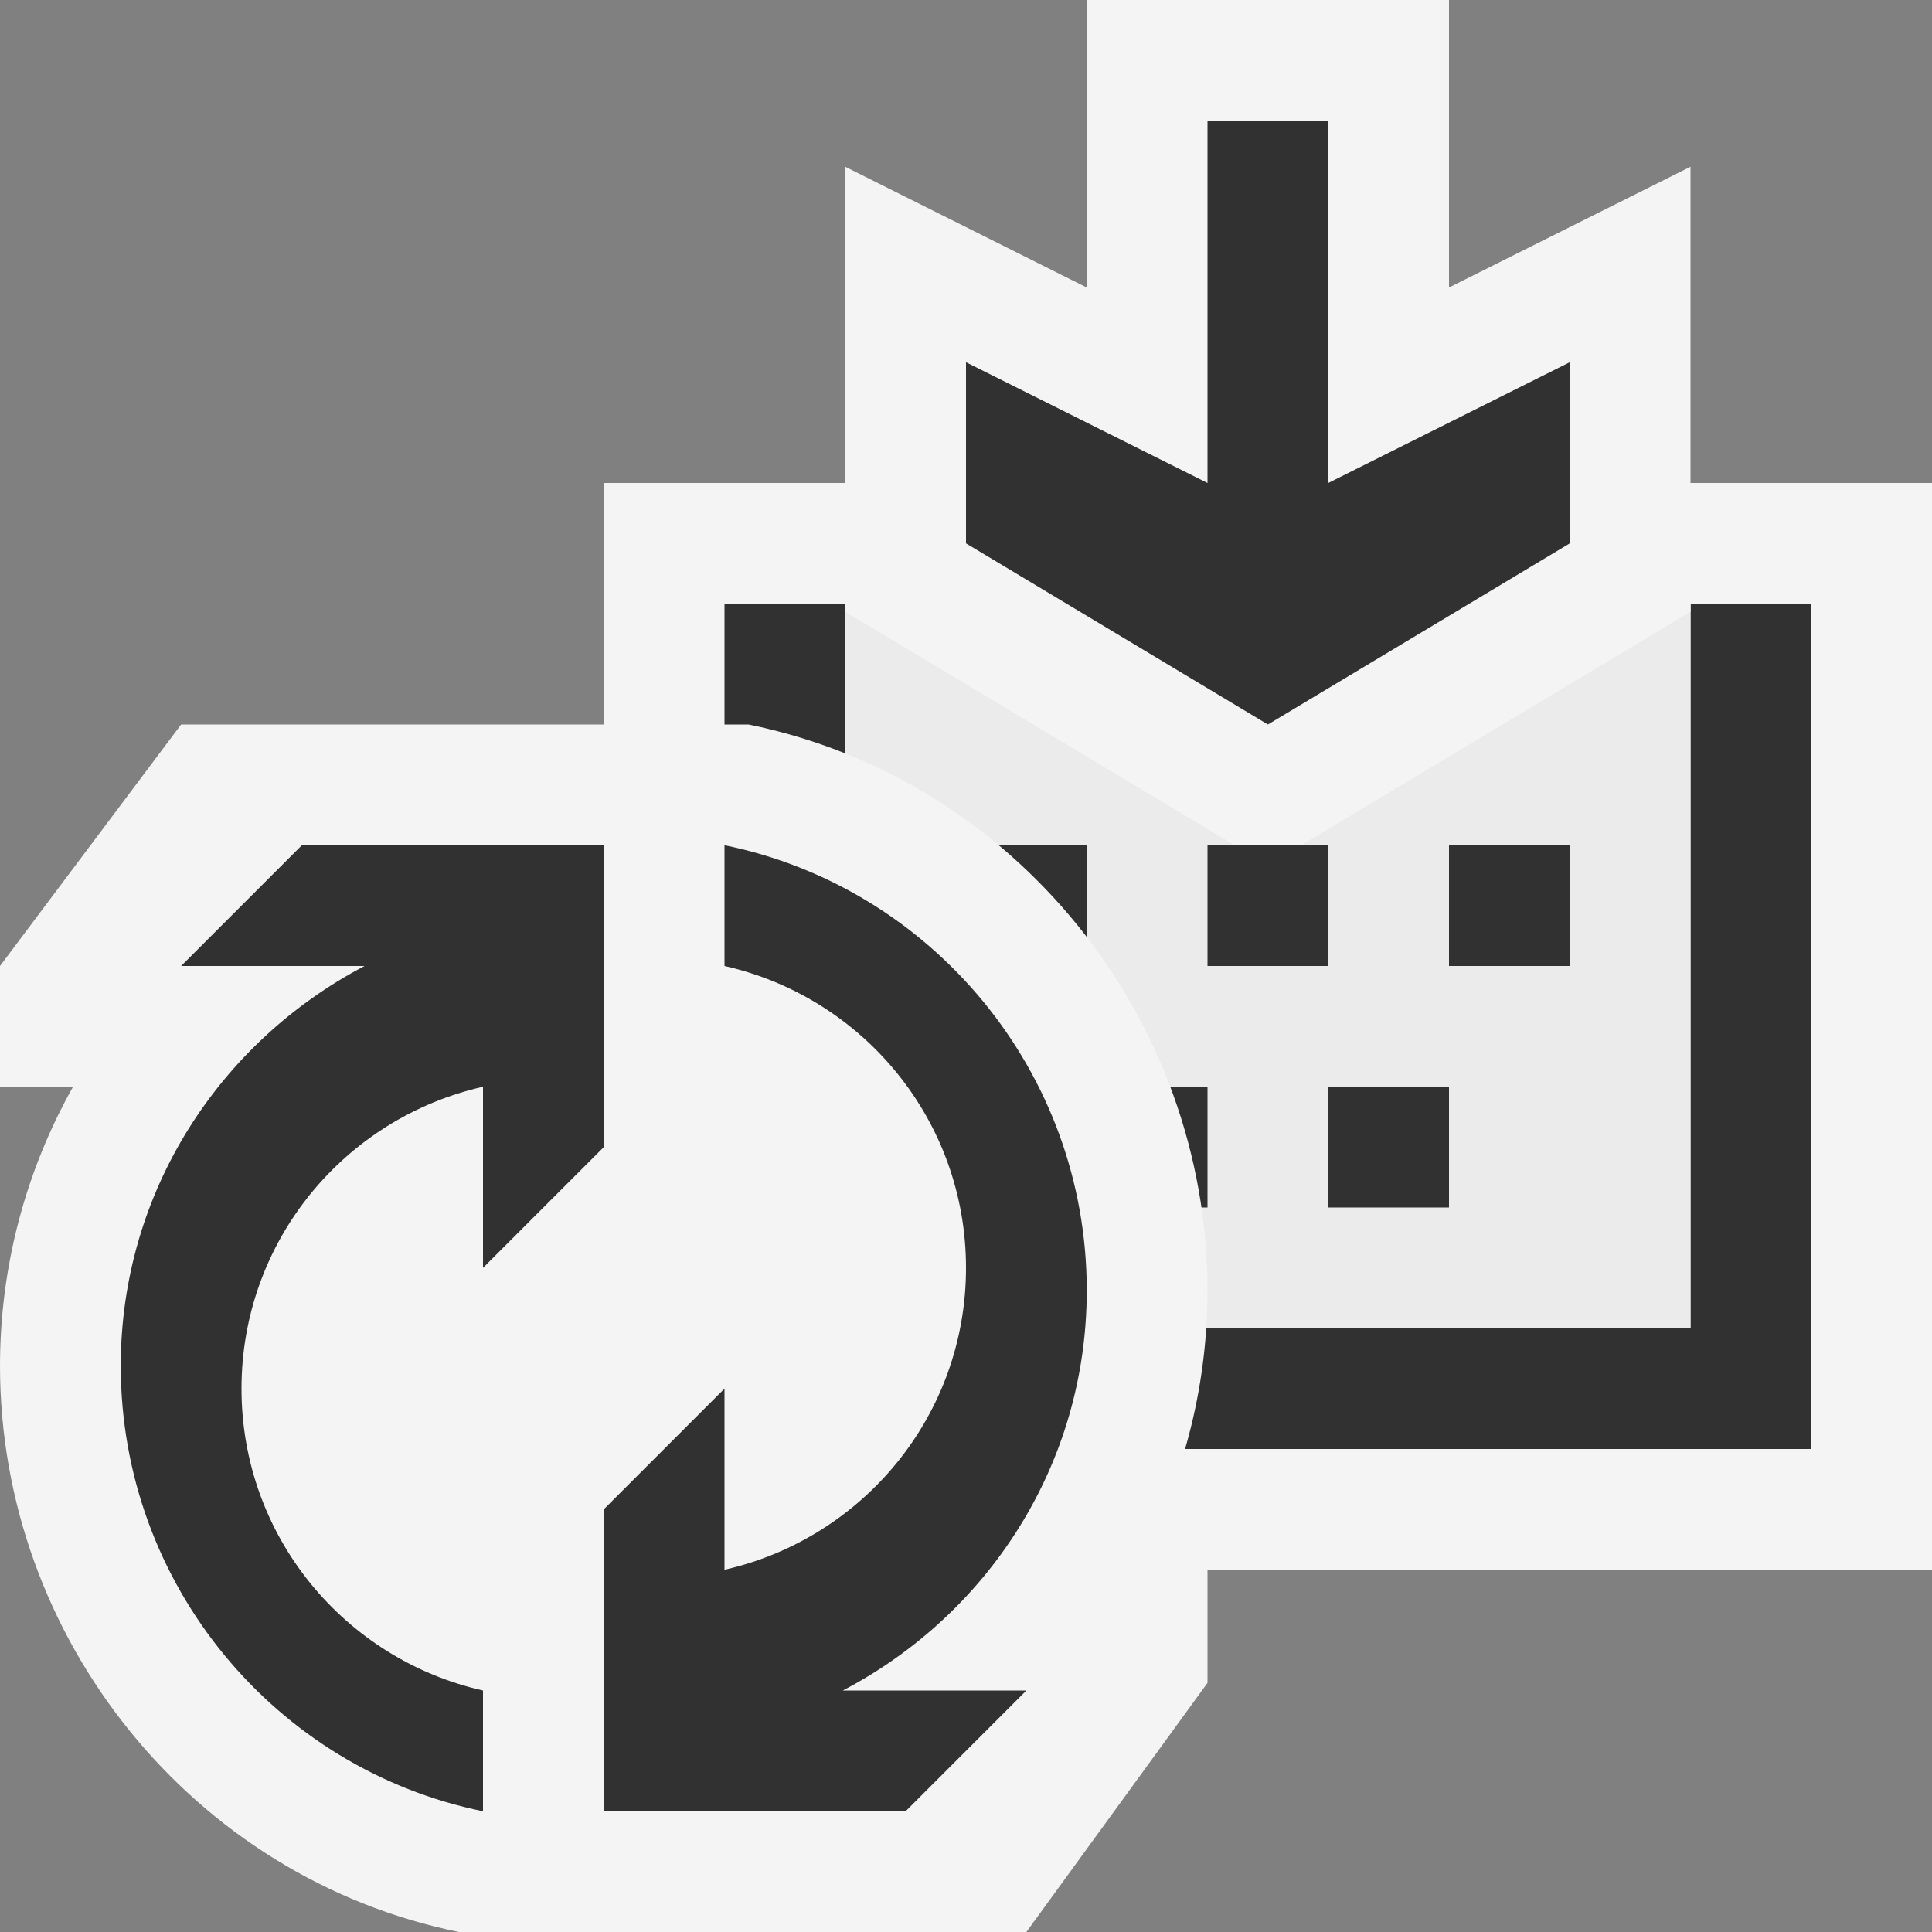 <svg ti:v='1' width='16' height='16' viewBox='0,0,16,16' xmlns='http://www.w3.org/2000/svg' xmlns:ti='urn:schemas-jetbrains-com:tisvg'><rect x="0" y="0" width="16" height="16" fill="#808080" stroke="none"/><g><path fill-rule='evenodd' d='M0,0L16,0L16,16L0,16Z' fill='#FFFFFF' opacity='0'/><path fill-rule='evenodd' d='M5,13L16,13L16,4L5,4L5,13Z' fill='#F4F4F4'/><path fill-rule='evenodd' d='M15,5L15,12L6,12L6,5L7,5L7,11L14,11L14,5L15,5Z' fill='#313131'/><path fill-rule='evenodd' d='M14,11L7,11L7,5L14,5L14,11Z' fill='#EBEBEB'/><path fill-rule='evenodd' d='M7,5.066L7,1.381L9,2.381L9,0L12,0L12,2.381L14,1.381L14,5.066L10.5,7.166L7,5.066Z' fill='#F4F4F4'/><path fill-rule='evenodd' d='M11,4L11,1L10,1L10,4L8,3L8,4.5L10.5,6L13,4.5L13,3L11,4Z' fill='#313131'/><path fill-rule='evenodd' d='M9,10L10,10L10,9L9,9M12,9L11,9L11,10L12,10M11,7L10,7L10,8L11,8M13,7L12,7L12,8L13,8M9,7L8,7L8,8L9,8L9,7Z' fill='#313131'/><path fill-rule='evenodd' d='M3.801,16C1.598,15.553,0,13.57,0,11.312C0,10.486,0.215,9.693,0.605,9L0,9L0,8L1.5,6L6.199,6C8.401,6.447,10,8.43,10,10.687C10,11.514,9.785,12.307,9.394,13L10,13L10,13.937L8.5,16L3.801,16Z' fill='#F4F4F4'/><path fill-rule='evenodd' d='M7.5,15L8.5,14L6.98,14C8.178,13.373,9,12.132,9,10.687C9,8.872,7.712,7.348,6,7L6,8C7.145,8.258,8,9.276,8,10.5C8,11.723,7.145,12.741,6,13L6,11.5L5,12.5L5,15M5,7L5,9.5L4,10.5L4,9C2.855,9.259,2,10.277,2,11.5C2,12.724,2.855,13.742,4,14L4,15C2.288,14.652,1,13.128,1,11.312C1,9.868,1.823,8.627,3.019,8L1.5,8L2.5,7L5,7Z' fill='#313131'/></g></svg>